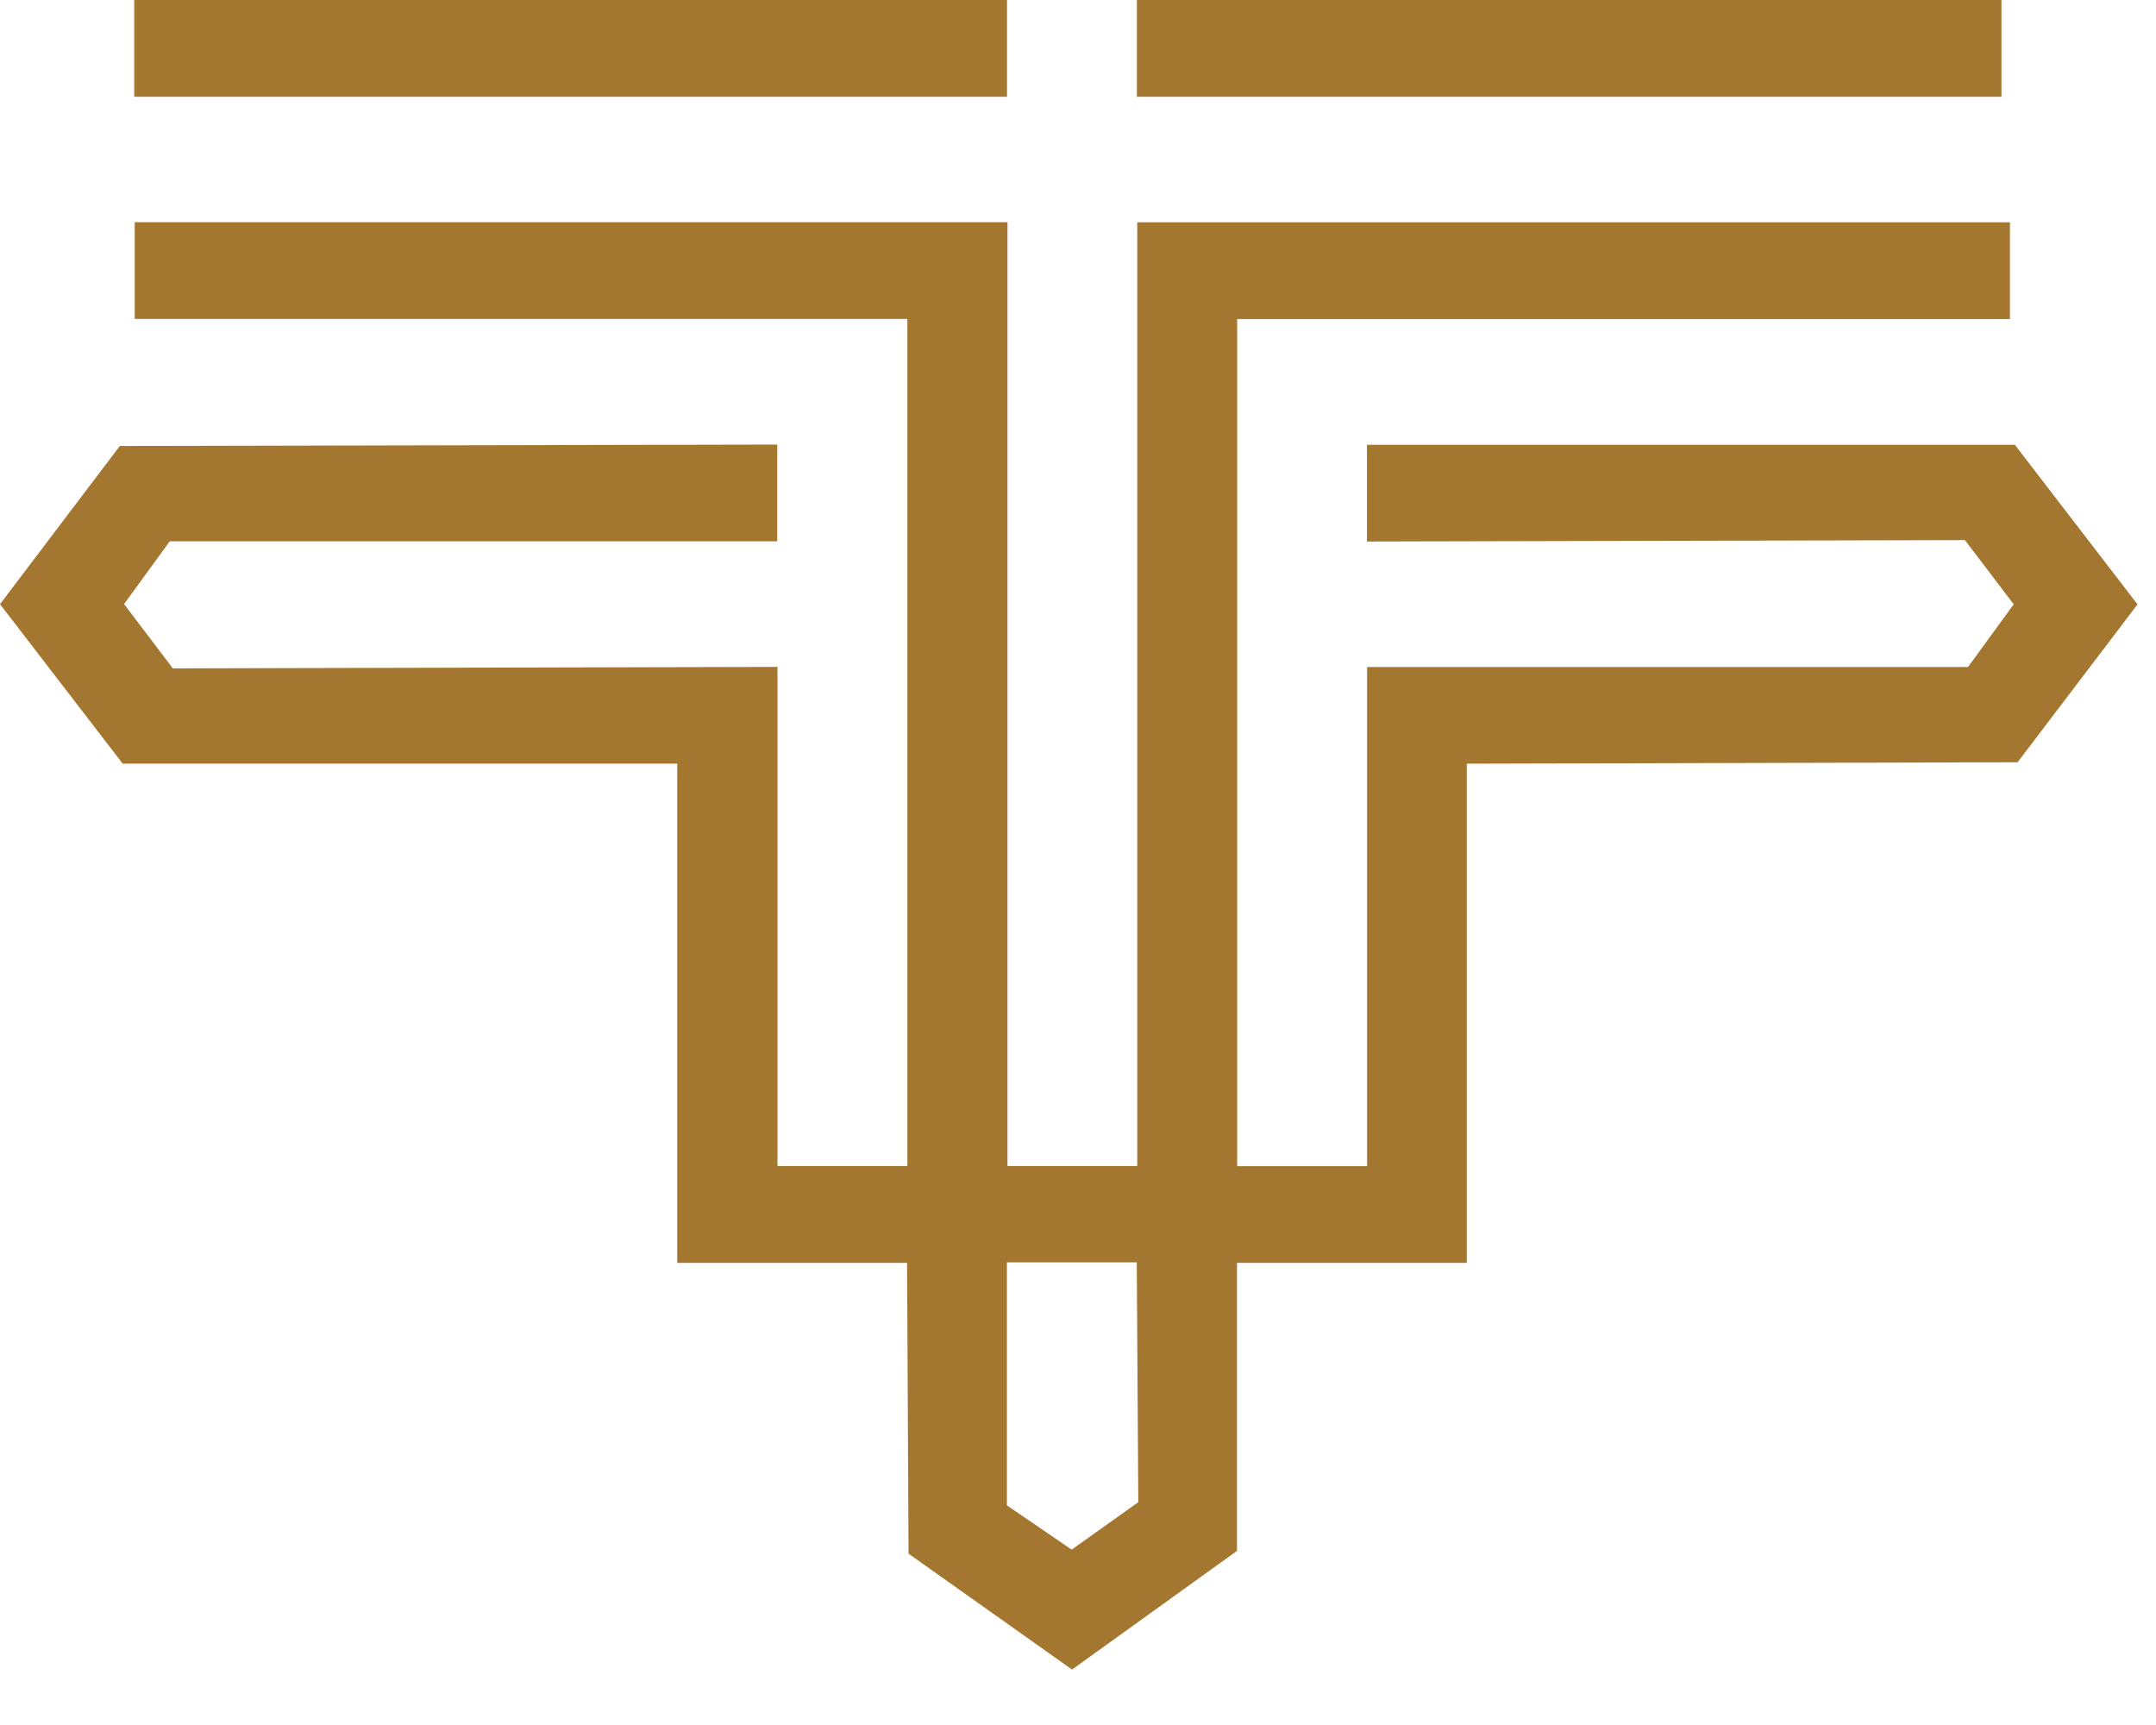 <svg width="35" height="28" viewBox="0 0 35 28" fill="none" xmlns="http://www.w3.org/2000/svg">
<path fill-rule="evenodd" clip-rule="evenodd" d="M23.812 12.396L32.753 12.373L34.7 9.81L32.708 7.219H22.191V8.79L31.898 8.767L32.69 9.809L31.948 10.827H22.193V18.929H20.084V5.179H32.629V3.608H18.462V18.927H16.355V3.606H2.187V5.177H14.73V18.927H12.622V10.825L2.806 10.849L2.014 9.805L2.756 8.786H12.618V7.216L1.945 7.239L0 9.807L1.992 12.396H10.994V20.499H14.725L14.749 25.219L17.403 27.1L20.081 25.174V20.499H23.812V12.396ZM16.348 0H2.179V1.571H16.348V0ZM32.491 0H18.456V1.571H32.491V0ZM18.454 20.49L18.479 24.383L17.397 25.153L16.346 24.435V20.49H18.454Z" fill="#A47731"/>
</svg>
